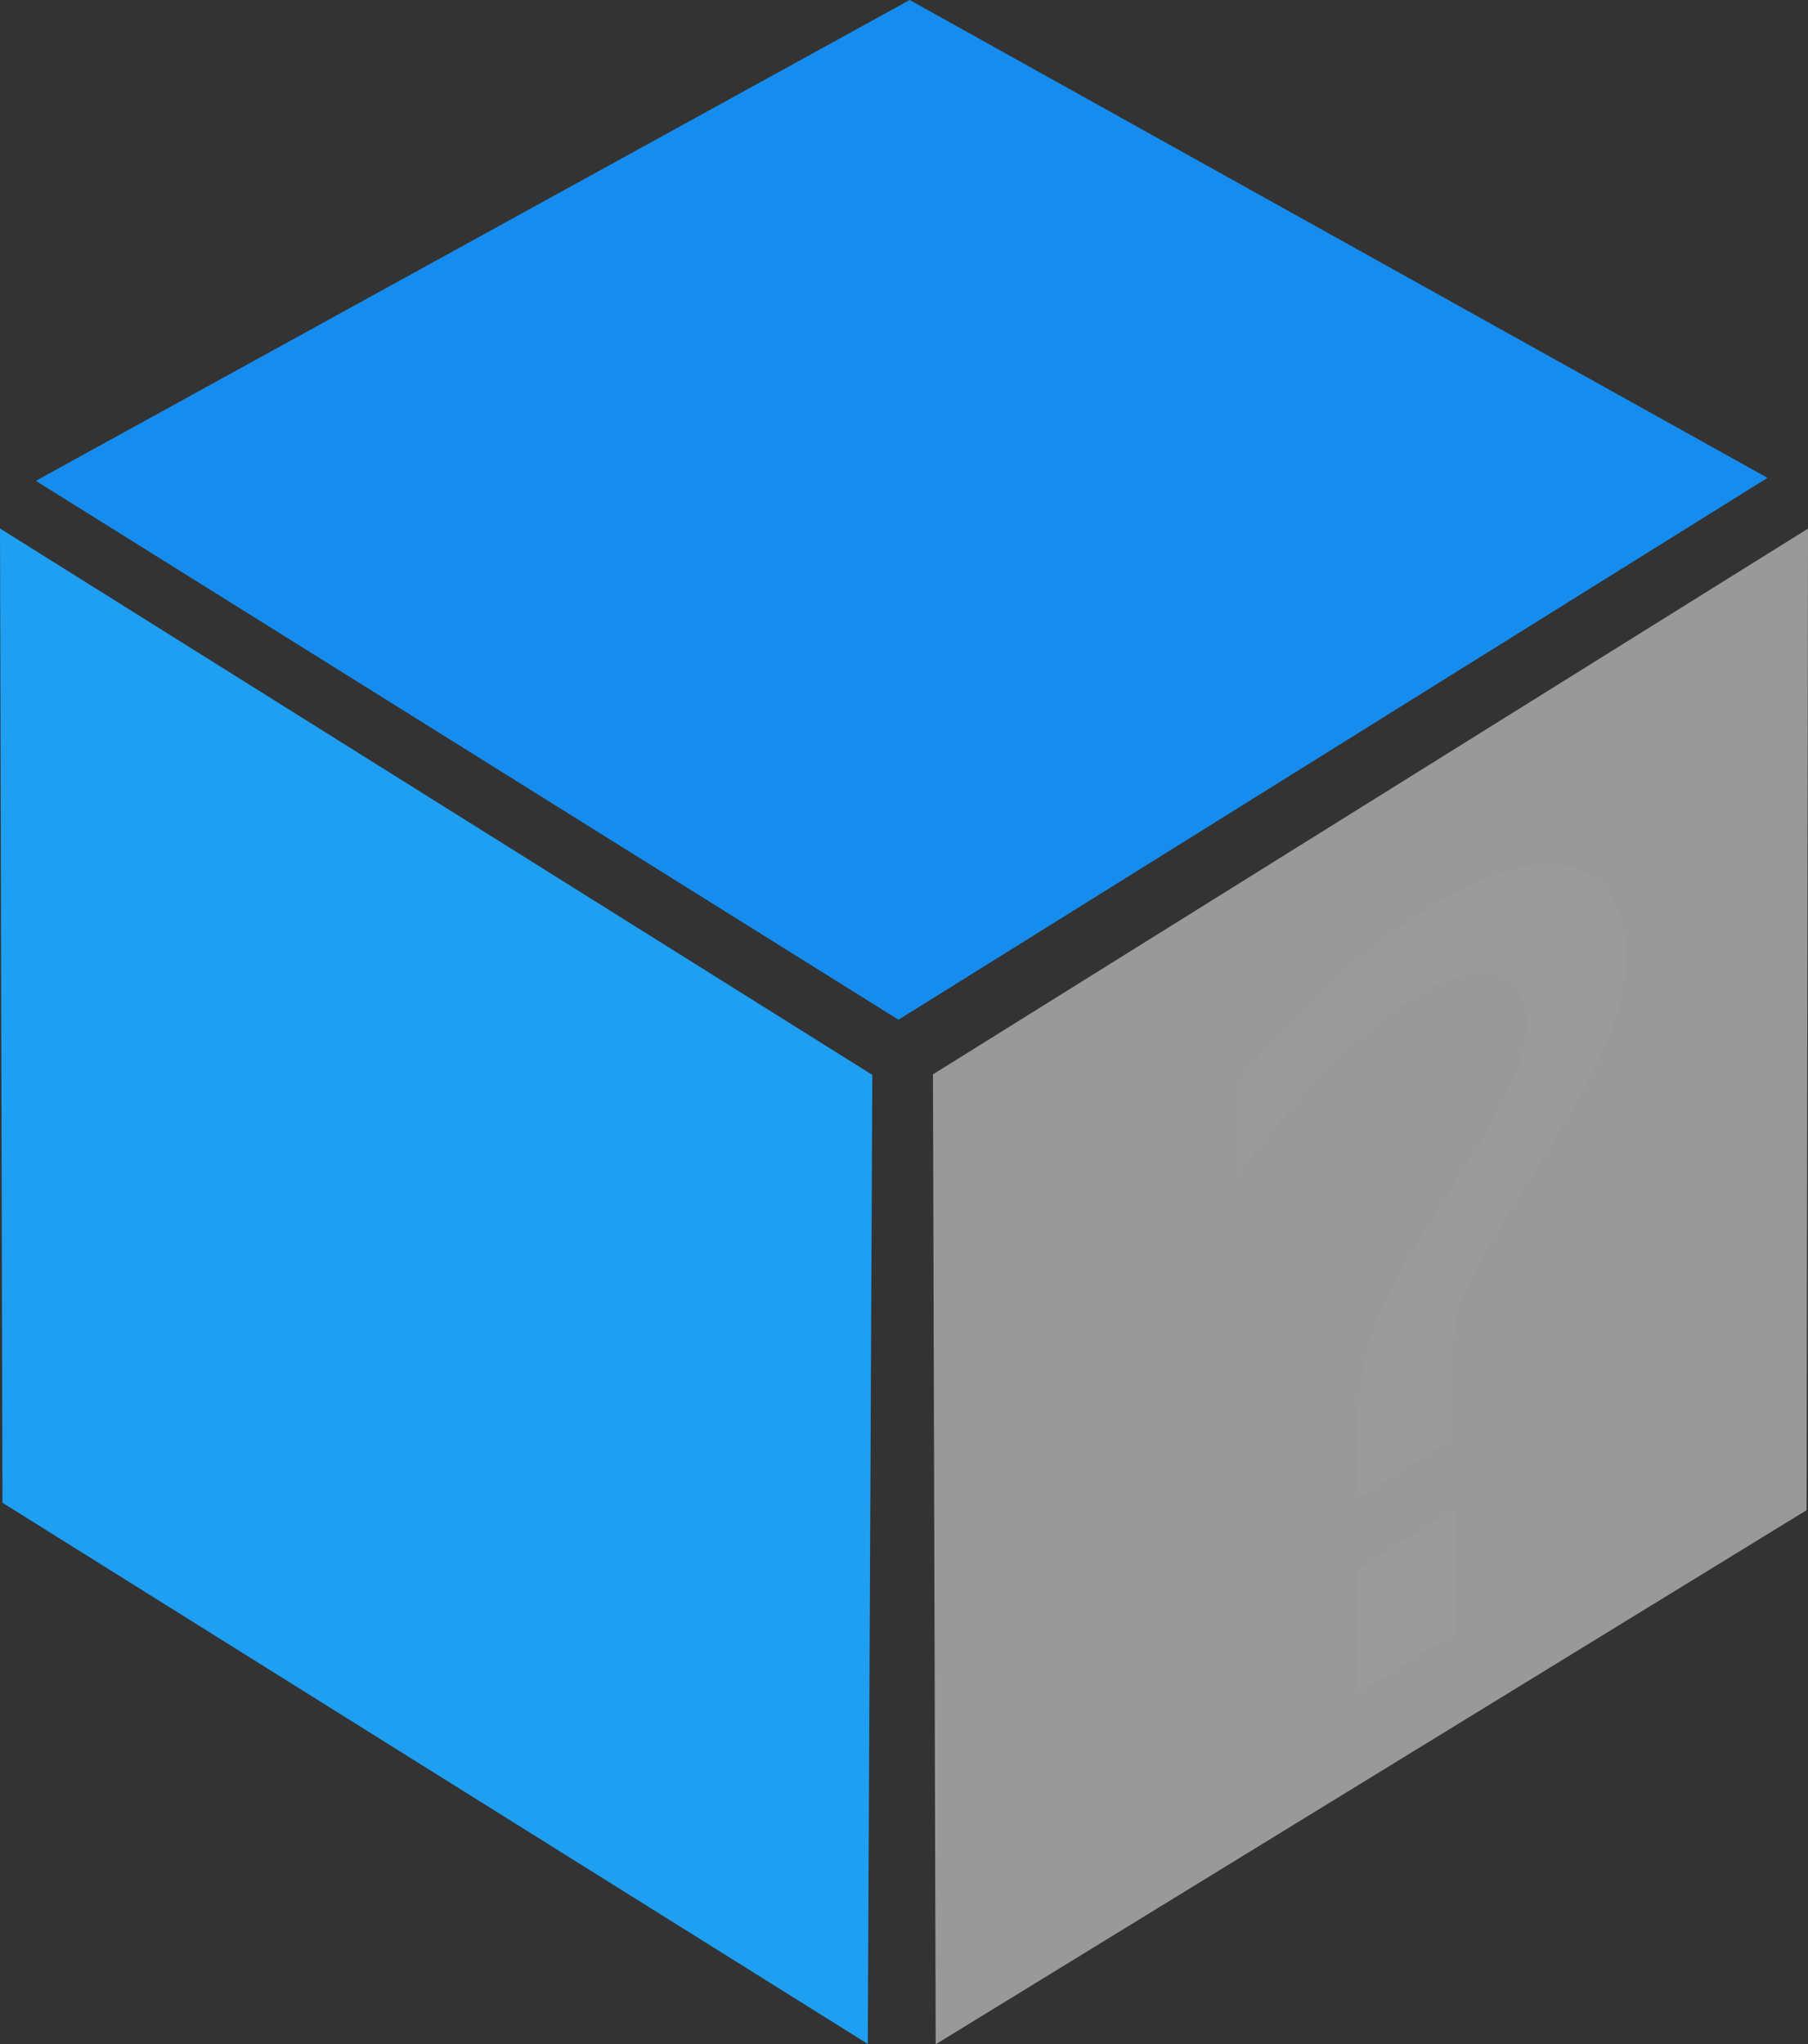<svg xmlns="http://www.w3.org/2000/svg" viewBox="0 0 279.639 316.135"><rect x="0" y="0" width="279.639" height="316.135" fill="#333333" stroke="none"/><path fill="#1e9ff2" d="M.38 232.4L0 81.73l134.92 84.5-.7 149.87z"/><path fill="#999" d="M144.3 166.15l135.34-84.4-.22 151.8-134.7 82.6z"/><path fill="#168dee" d="M5.54 74.36L140.7 0l132.67 73.9-134.4 83.8z"/><path d="M224.55 222.56l-14.4 9v-11.6q0-7.63 2.12-13.84 2.1-6.22 8.9-16.94l6.77-10.94q4.3-6.68 6.18-11.4 1.96-4.77 1.96-8.46 0-6.7-4.97-7.74-4.9-1.1-13.02 4-5.95 3.72-12.74 10.6-6.7 6.82-14 16.44V167.5q7.07-8.7 14.3-15.34 7.3-6.68 15.08-11.53 13.87-8.66 22.24-6.58 8.44 2.04 8.44 14.02 0 5.73-2.72 12.62-2.7 6.8-9.5 17.52l-6.62 10.62q-3.54 5.76-5.05 8.74-1.43 2.84-2.04 5.1-.45 1.86-.67 4.27-.24 2.4-.24 6.32v9.26zM209.7 242.9l15.3-9.55v19.14l-15.3 9.54V242.9z" fill="#fff" fill-opacity=".02"/></svg>